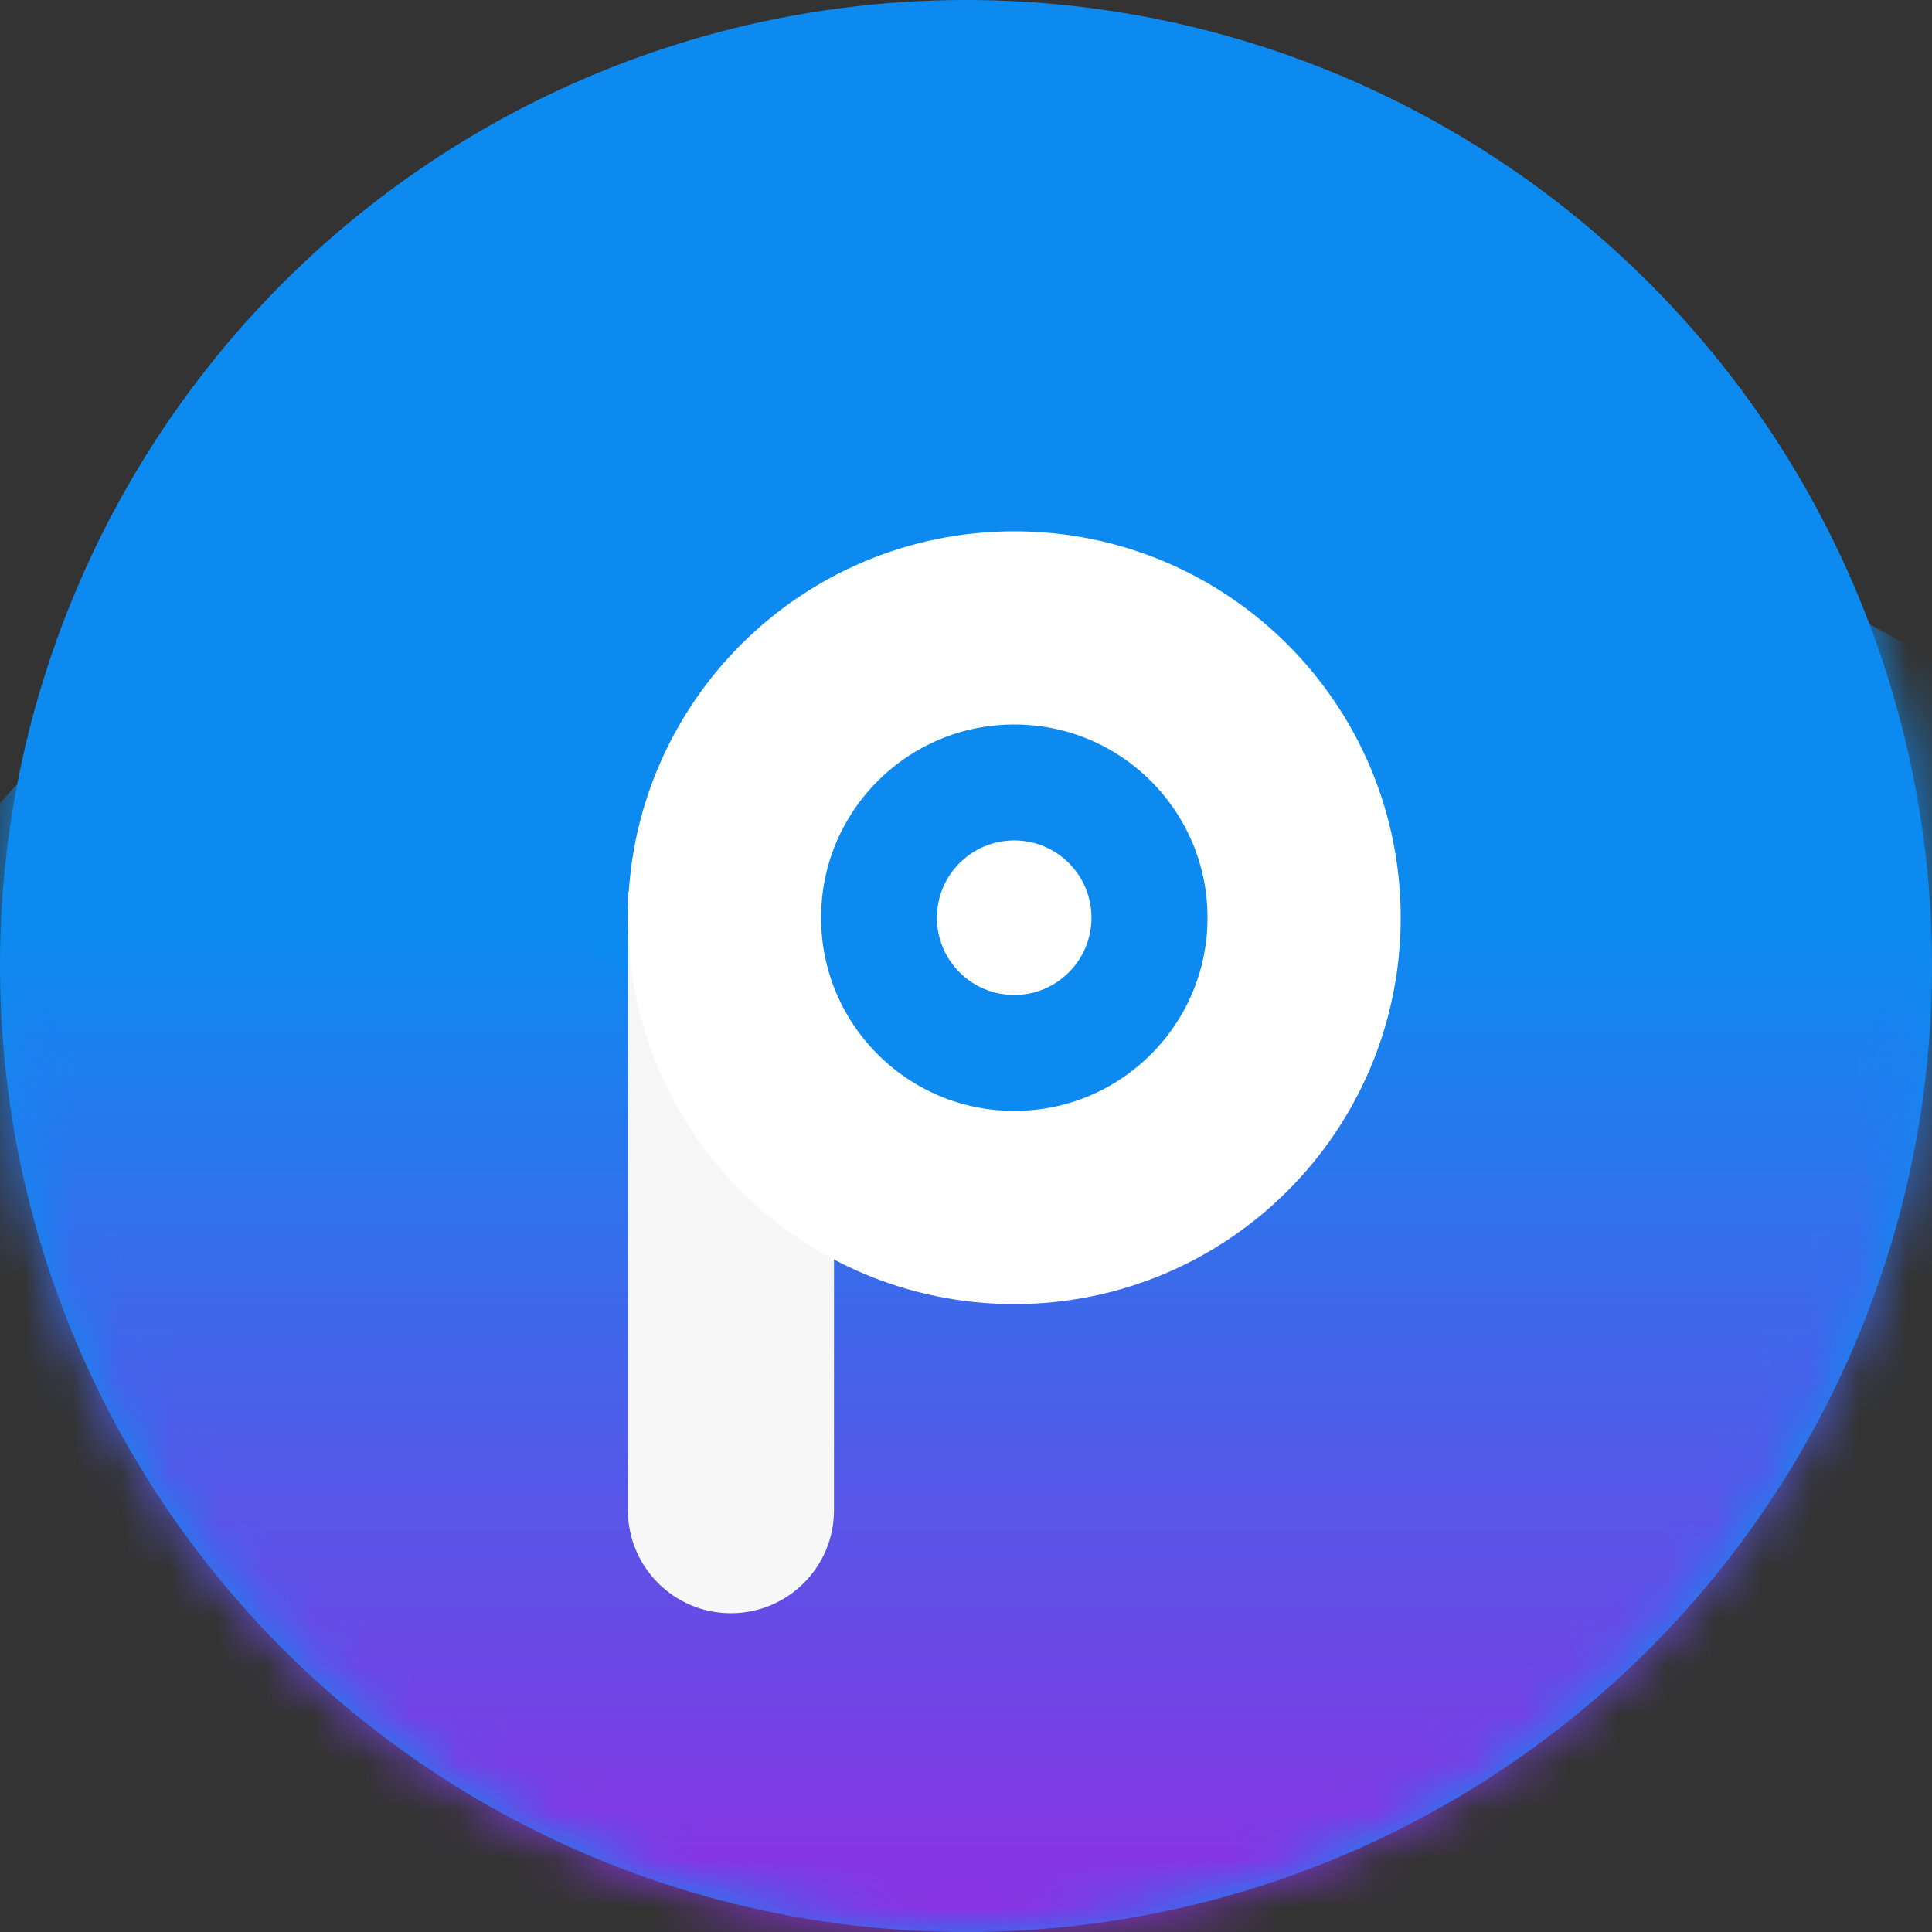 <svg width="40" height="40" viewBox="0 0 40 40" fill="none" xmlns="http://www.w3.org/2000/svg">
<rect x="0" y="0" width="40" height="40" fill="#333333" stroke="none"/>
<circle cx="20" cy="20" r="20" fill="#0D8AF0"/>
<mask id="mask0_127_32" style="mask-type:alpha" maskUnits="userSpaceOnUse" x="0" y="0" width="40" height="40">
<circle cx="20" cy="20" r="20" fill="#0D8AF0"/>
</mask>
<g mask="url(#mask0_127_32)">
<path d="M3 15C-2.2 15 -3.667 27.333 -5 29L4 50.5L49 36V19.5C46.5 19.333 37.4 9.6 33 12C27.5 15 27 23.5 20.5 23.5C14 23.5 9.5 15 3 15Z" fill="url(#paint0_linear_127_32)"/>
</g>
<path d="M13 18.467V18.467C15.356 18.467 17.267 20.377 17.267 22.733V31.267C17.267 32.445 16.311 33.4 15.133 33.4V33.4C13.955 33.4 13 32.445 13 31.267V18.467Z" fill="#F7F7F7"/>
<path d="M27 19C27 22.314 24.314 25 21 25C17.686 25 15 22.314 15 19C15 15.686 17.686 13 21 13C24.314 13 27 15.686 27 19Z" stroke="white" stroke-width="4"/>
<circle cx="20.998" cy="19" r="1.6" fill="white"/>
<defs>
<linearGradient id="paint0_linear_127_32" x1="22" y1="19.46" x2="22" y2="50.5" gradientUnits="userSpaceOnUse">
<stop stop-color="#0D8AF0"/>
<stop offset="1" stop-color="#D200D9"/>
</linearGradient>
</defs>
</svg>
